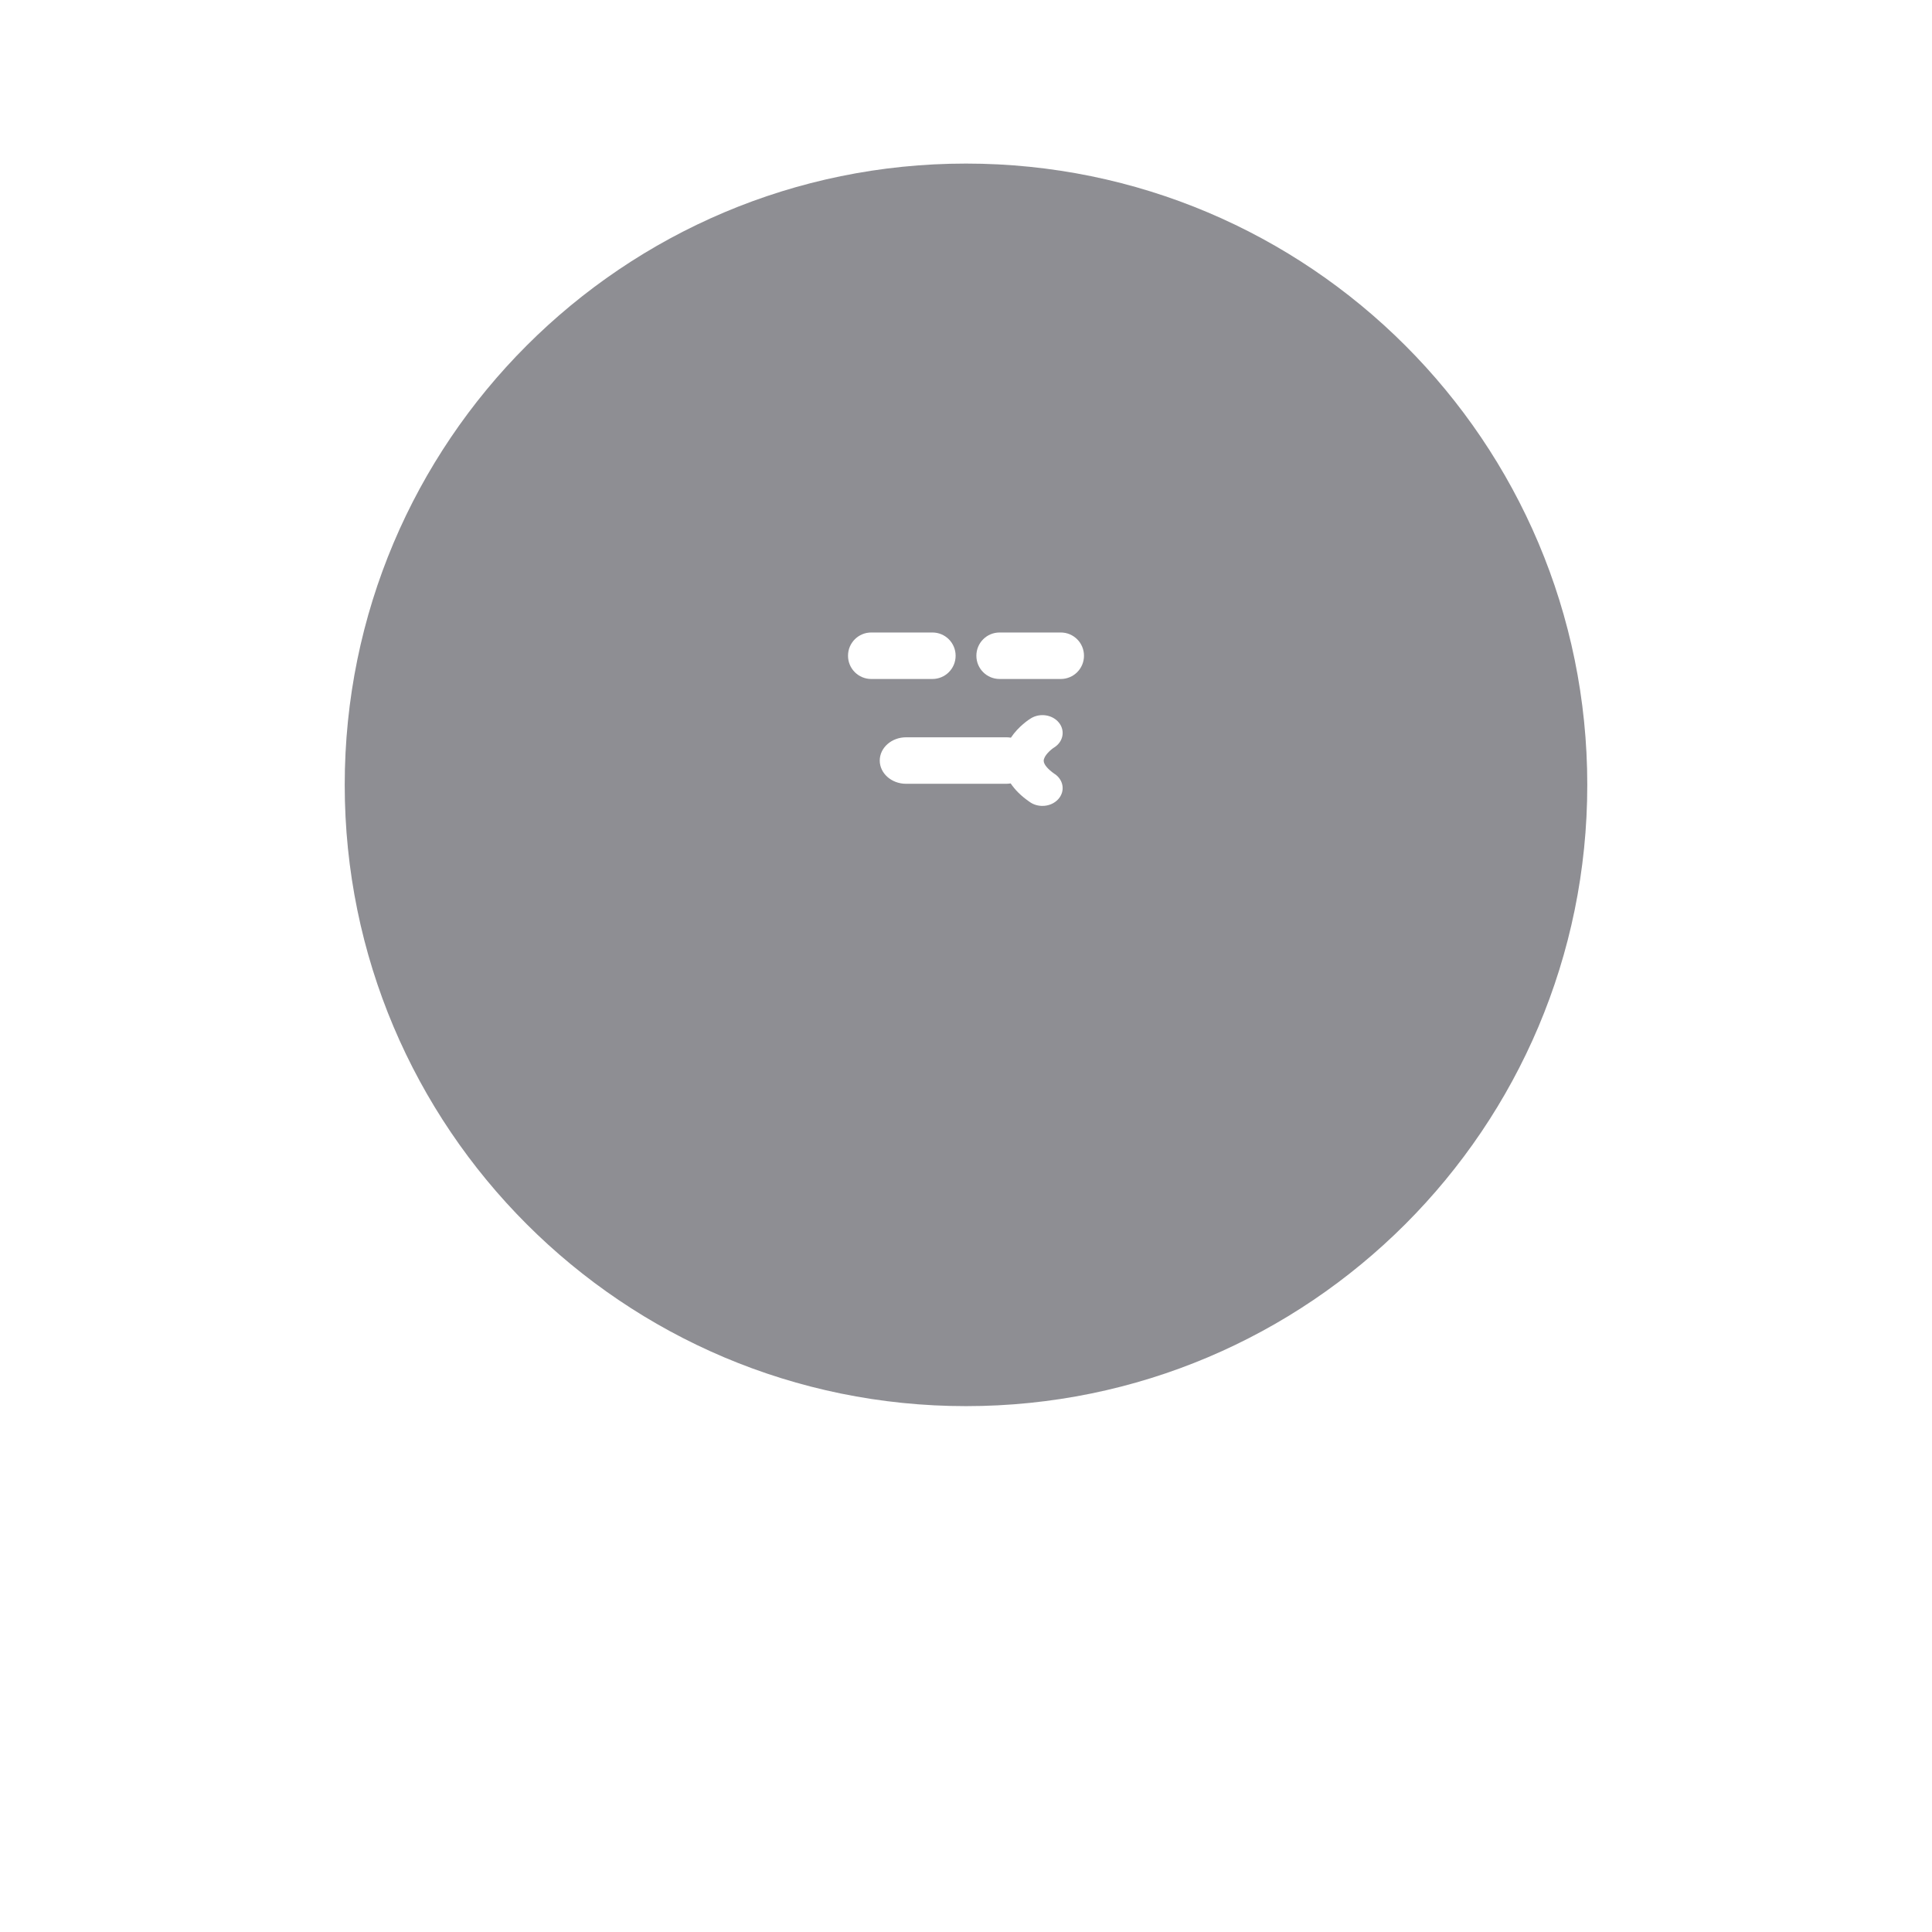<?xml version="1.0" encoding="UTF-8"?>
<svg id="Layer_2" xmlns="http://www.w3.org/2000/svg" viewBox="0 0 255.12 255.12">
  <defs>
    <style>
      .cls-1 {
        fill: none;
      }

      .cls-2 {
        fill: #8e8e93;
      }
    </style>
  </defs>
  <g id="Layer_1-2" data-name="Layer_1">
    <path class="cls-2" d="M127.56,21.6c-45.31,0-82.04,36.73-82.04,82.04s36.73,82.04,82.04,82.04,82.04-36.73,82.04-82.04S172.87,21.6,127.56,21.6ZM111.98,86.59c0-1.7,1.37-3.07,3.07-3.07h8.07c1.7,0,3.07,1.37,3.07,3.07s-1.37,3.07-3.07,3.07h-8.07c-1.7,0-3.07-1.37-3.07-3.07ZM139.29,102.21c1.16.8,1.38,2.27.47,3.3-.53.6-1.31.91-2.11.91-.57,0-1.15-.16-1.63-.49-1.22-.83-2.02-1.68-2.56-2.48-.18.02-.35.05-.54.05h-13.27c-1.92,0-3.48-1.38-3.48-3.07s1.56-3.07,3.48-3.07h13.27c.19,0,.38.02.57.05,1-1.5,2.41-2.42,2.65-2.56,1.21-.74,2.87-.47,3.71.6.83,1.06.54,2.52-.66,3.26-.43.27-1.36,1.09-1.37,1.75,0,.47.53,1.11,1.47,1.76ZM140.07,89.66h-8.07c-1.7,0-3.07-1.37-3.07-3.07s1.37-3.07,3.07-3.07h8.07c1.7,0,3.07,1.37,3.07,3.07s-1.37,3.07-3.07,3.07Z"/>
    <rect class="cls-1" width="255.12" height="255.12"/>
  </g>
</svg>